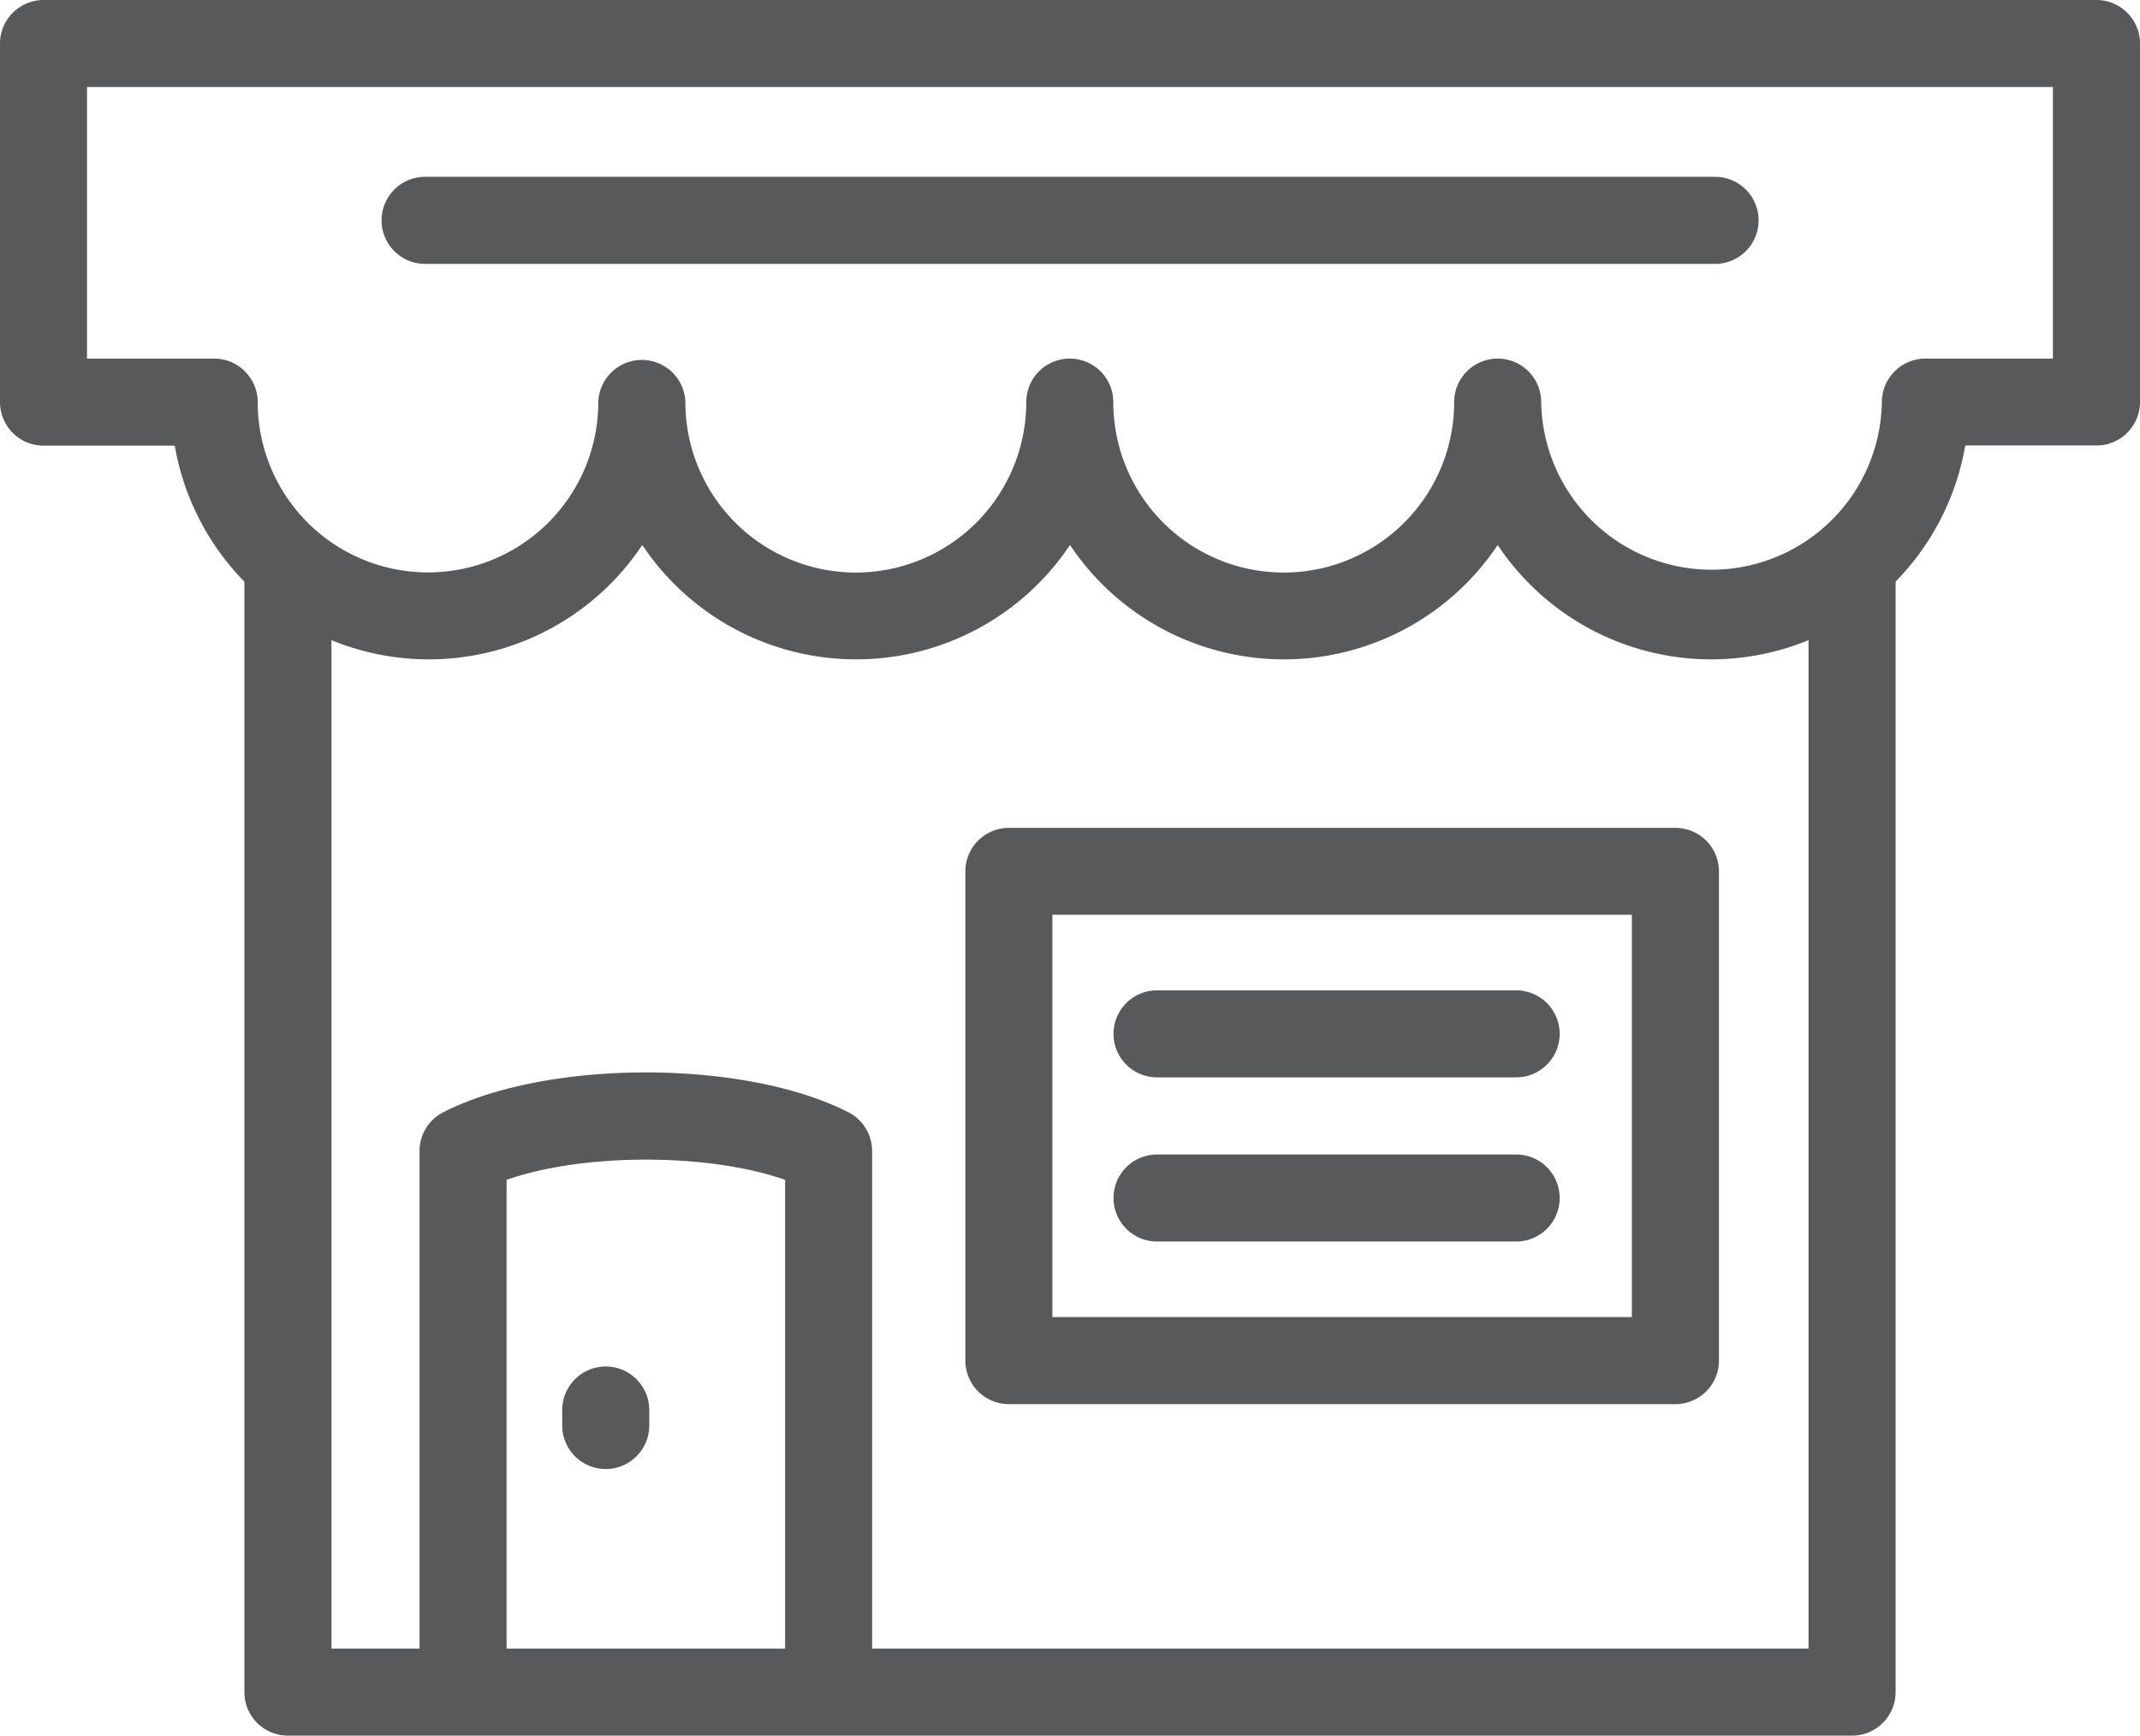 <svg xmlns="http://www.w3.org/2000/svg" viewBox="0 0 483.4 392.05"><defs><style>.cls-1{fill:#58595b;}</style></defs><g id="Layer_2" data-name="Layer 2"><g id="Icons"><path class="cls-1" d="M473.57,0H9.83A9.84,9.84,0,0,0,0,9.83v81a9.82,9.82,0,0,0,9.83,9.83H39.47A58.05,58.05,0,0,0,55.2,131.38V382.22A9.84,9.84,0,0,0,65,392.05H418.36a9.83,9.83,0,0,0,9.83-9.83V131.38a58.07,58.07,0,0,0,15.74-30.75h29.64a9.83,9.83,0,0,0,9.83-9.83v-81A9.84,9.84,0,0,0,473.57,0ZM177.35,372.38H114.43V266.51c17.34-6.09,45.59-6.09,62.92,0Zm231.18,0H197V260a9.83,9.83,0,0,0-5.36-8.76c-23.53-12-68-12-91.51,0A9.82,9.82,0,0,0,94.77,260V372.38H74.87V144.6a57.9,57.9,0,0,0,70.21-21.5,58.08,58.08,0,0,0,96.62,0,58.07,58.07,0,0,0,96.61,0,57.92,57.92,0,0,0,70.22,21.5ZM463.73,81H434.92a9.84,9.84,0,0,0-9.83,9.83,38.48,38.48,0,0,1-76.95,0,9.83,9.83,0,1,0-19.66,0,38.48,38.48,0,0,1-77,0,9.83,9.83,0,0,0-19.66,0,38.48,38.48,0,0,1-77,0,9.84,9.84,0,0,0-19.67,0,38.47,38.47,0,1,1-76.94,0A9.84,9.84,0,0,0,48.48,81H19.66V19.66H463.73Z"/><path class="cls-1" d="M378.45,187H227.89a9.84,9.84,0,0,0-9.83,9.83V307.34a9.84,9.84,0,0,0,9.83,9.83H378.45a9.84,9.84,0,0,0,9.84-9.83V196.8A9.84,9.84,0,0,0,378.45,187ZM368.62,297.5H237.72V206.63h130.9Z"/><path class="cls-1" d="M136.8,308.67A9.83,9.83,0,0,0,127,318.5V322a9.83,9.83,0,1,0,19.66,0V318.5A9.83,9.83,0,0,0,136.8,308.67Z"/><path class="cls-1" d="M261.36,243.36h81.12a9.83,9.83,0,0,0,0-19.66H261.36a9.83,9.83,0,0,0,0,19.66Z"/><path class="cls-1" d="M261.36,280.44h81.12a9.83,9.83,0,0,0,0-19.66H261.36a9.83,9.83,0,0,0,0,19.66Z"/><path class="cls-1" d="M95.72,59.61h292a9.84,9.84,0,0,0,0-19.67h-292a9.84,9.84,0,0,0,0,19.67Z"/></g></g></svg>